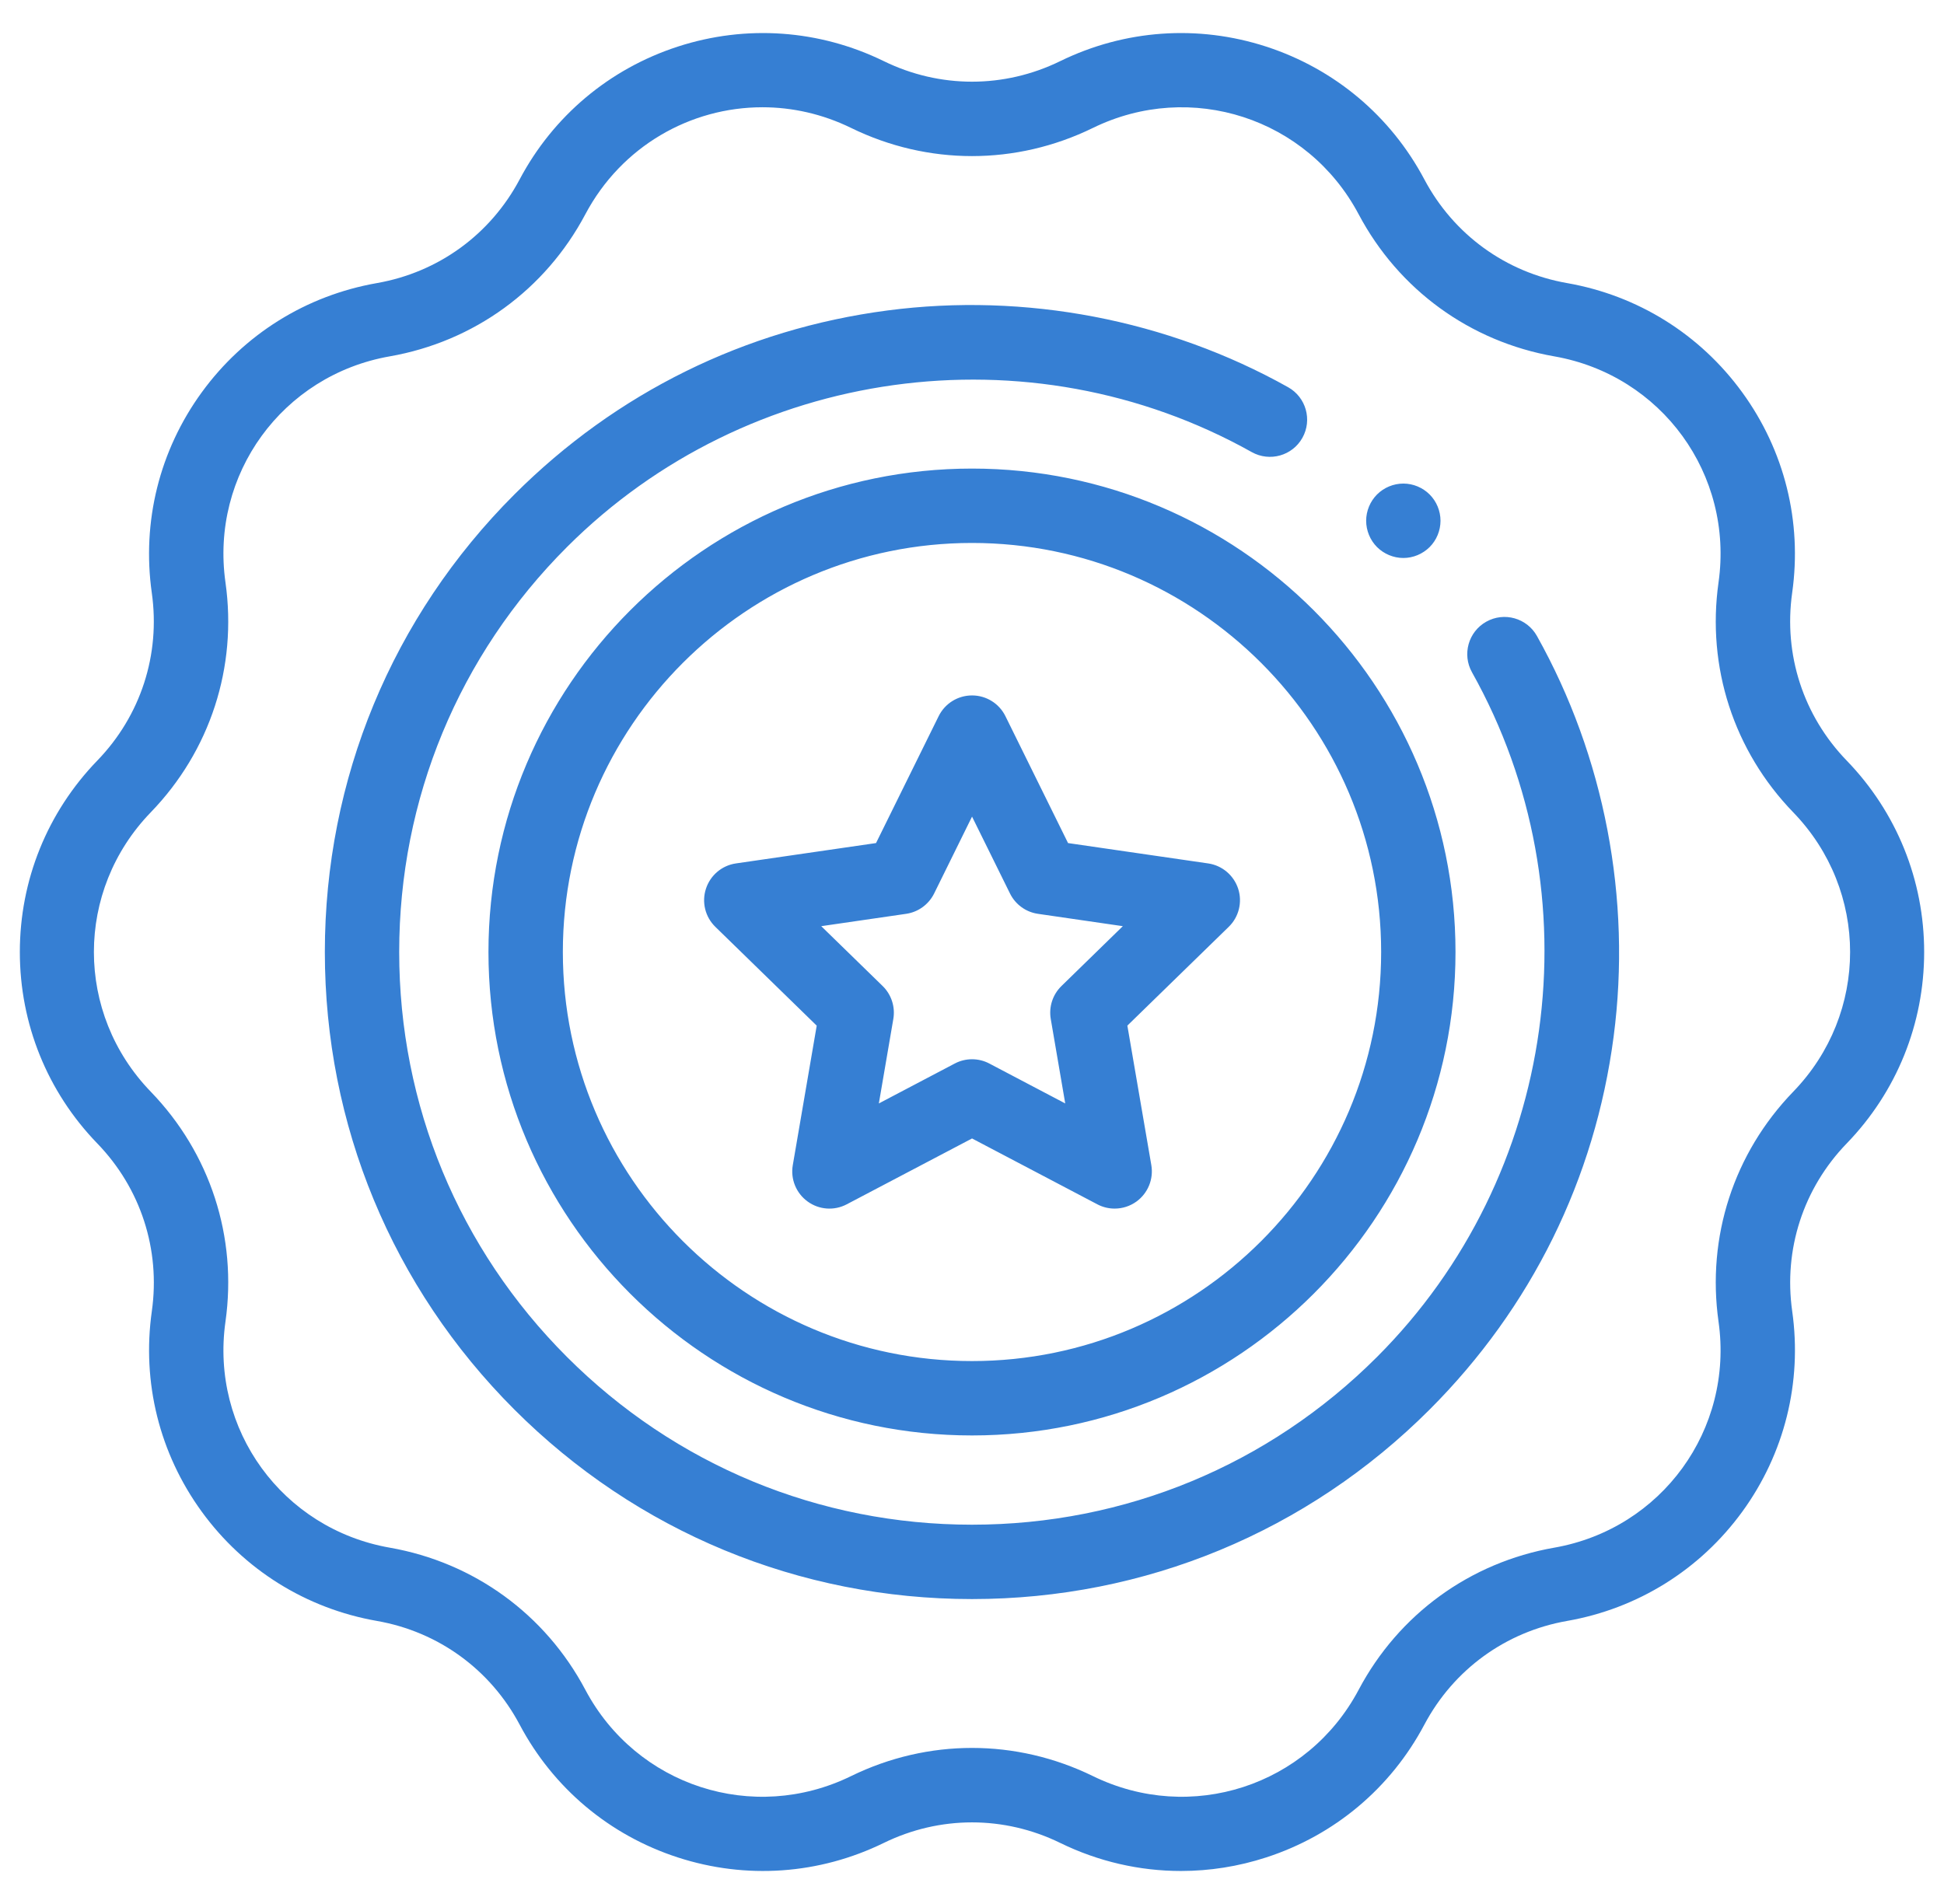 <svg width="49" height="48" viewBox="0 0 49 48" fill="none" xmlns="http://www.w3.org/2000/svg">
<g clip-path="url(#clip0_5254_6310)">
<path d="M48.5 24.001C48.5 22.19 47.807 20.477 46.548 19.175C45.454 18.045 44.953 16.503 45.173 14.945C45.427 13.152 44.98 11.358 43.916 9.894C42.852 8.429 41.284 7.45 39.501 7.137C37.951 6.866 36.64 5.913 35.902 4.523C35.054 2.924 33.638 1.735 31.916 1.175C30.195 0.616 28.351 0.746 26.724 1.541C25.311 2.232 23.689 2.232 22.276 1.541C20.649 0.746 18.805 0.616 17.084 1.175C15.362 1.735 13.946 2.924 13.098 4.523C12.36 5.913 11.049 6.866 9.499 7.137C7.716 7.45 6.148 8.429 5.083 9.894C4.019 11.358 3.573 13.152 3.826 14.945C4.047 16.503 3.546 18.045 2.452 19.175C1.193 20.477 0.5 22.19 0.5 24.001C0.5 25.811 1.193 27.525 2.452 28.826C3.546 29.957 4.047 31.499 3.827 33.056C3.573 34.849 4.019 36.643 5.084 38.108C6.148 39.572 7.716 40.551 9.499 40.864C11.049 41.135 12.36 42.089 13.098 43.478C13.946 45.078 15.362 46.267 17.084 46.826C18.805 47.385 20.649 47.256 22.276 46.461C23.689 45.77 25.311 45.77 26.724 46.461C27.686 46.931 28.724 47.168 29.767 47.168C30.488 47.168 31.213 47.055 31.916 46.826C33.638 46.267 35.054 45.078 35.902 43.479C36.64 42.089 37.951 41.136 39.501 40.864C41.284 40.551 42.852 39.572 43.917 38.108C44.981 36.643 45.427 34.849 45.174 33.057C44.953 31.499 45.454 29.957 46.548 28.826C47.807 27.525 48.5 25.811 48.5 24.001ZM43.317 33.319C43.702 36.039 41.883 38.542 39.177 39.017C37.054 39.389 35.256 40.695 34.246 42.6C32.958 45.027 30.016 45.983 27.548 44.776C25.611 43.829 23.389 43.829 21.452 44.776C18.984 45.983 16.042 45.027 14.754 42.6C13.744 40.695 11.946 39.389 9.823 39.017C7.117 38.542 5.298 36.039 5.683 33.319C5.985 31.185 5.298 29.072 3.8 27.522C1.889 25.547 1.889 22.454 3.8 20.479C5.298 18.93 5.985 16.817 5.683 14.682C5.298 11.962 7.117 9.459 9.823 8.984C11.946 8.612 13.744 7.306 14.754 5.402C15.665 3.685 17.404 2.704 19.217 2.704C19.967 2.704 20.73 2.872 21.452 3.225C23.389 4.172 25.611 4.172 27.548 3.225C30.016 2.019 32.958 2.975 34.246 5.402C35.256 7.306 37.054 8.612 39.177 8.984C41.883 9.459 43.702 11.962 43.317 14.682C43.015 16.817 43.701 18.93 45.2 20.479C47.111 22.454 47.111 25.547 45.2 27.522C43.701 29.072 43.015 31.184 43.317 33.319ZM37.463 15.673C37.011 15.926 36.85 16.497 37.103 16.949C40.246 22.559 39.261 29.657 34.709 34.209C31.982 36.936 28.356 38.438 24.5 38.438C20.644 38.438 17.018 36.936 14.291 34.209C11.564 31.482 10.062 27.857 10.062 24C10.062 20.144 11.564 16.518 14.291 13.791C18.844 9.239 25.942 8.254 31.552 11.398C32.004 11.65 32.575 11.49 32.828 11.038C33.081 10.586 32.92 10.015 32.468 9.762C29.429 8.059 25.841 7.371 22.369 7.827C18.782 8.297 15.53 9.901 12.965 12.466C9.884 15.547 8.188 19.643 8.188 24C8.188 28.358 9.884 32.454 12.965 35.535C16.046 38.616 20.143 40.313 24.5 40.313C28.857 40.313 32.954 38.616 36.035 35.535C38.599 32.971 40.203 29.719 40.673 26.132C41.129 22.659 40.442 19.072 38.739 16.032C38.486 15.581 37.914 15.42 37.463 15.673ZM12.312 24C12.312 30.721 17.78 36.188 24.5 36.188C31.22 36.188 36.687 30.721 36.687 24C36.687 17.28 31.22 11.813 24.5 11.813C17.78 11.813 12.312 17.28 12.312 24ZM34.813 24C34.813 29.687 30.186 34.313 24.5 34.313C18.814 34.313 14.187 29.687 14.187 24C14.187 18.314 18.814 13.688 24.5 13.688C30.186 13.688 34.813 18.314 34.813 24ZM23.66 18.054L22.081 21.254L18.55 21.767C18.197 21.818 17.904 22.066 17.794 22.405C17.683 22.744 17.775 23.117 18.031 23.366L20.586 25.857L19.983 29.373C19.922 29.725 20.067 30.08 20.356 30.29C20.644 30.5 21.027 30.528 21.343 30.361L24.501 28.701L27.659 30.361C27.796 30.434 27.946 30.469 28.095 30.469C28.29 30.469 28.483 30.409 28.647 30.29C28.935 30.08 29.08 29.725 29.02 29.373L28.416 25.856L30.971 23.366C31.227 23.117 31.319 22.744 31.209 22.405C31.098 22.066 30.805 21.818 30.452 21.767L26.921 21.254L25.342 18.054C25.184 17.734 24.858 17.532 24.501 17.532C24.144 17.532 23.818 17.734 23.66 18.054ZM25.458 22.526C25.594 22.802 25.858 22.994 26.163 23.038L28.302 23.349L26.755 24.858C26.534 25.073 26.433 25.384 26.485 25.688L26.85 27.818L24.937 26.812C24.801 26.74 24.651 26.704 24.501 26.704C24.351 26.704 24.201 26.74 24.065 26.812L22.152 27.818L22.517 25.688C22.569 25.384 22.468 25.073 22.248 24.858L20.7 23.349L22.839 23.038C23.144 22.994 23.408 22.802 23.545 22.526L24.501 20.587L25.458 22.526ZM35.373 14.067C35.619 14.067 35.86 13.966 36.035 13.792C36.21 13.617 36.309 13.376 36.309 13.128C36.309 12.882 36.21 12.641 36.035 12.466C35.86 12.291 35.619 12.191 35.373 12.191C35.125 12.191 34.884 12.291 34.709 12.466C34.535 12.641 34.435 12.882 34.435 13.128C34.435 13.376 34.535 13.617 34.709 13.792C34.884 13.966 35.125 14.067 35.373 14.067Z" fill="#367FD3"/>
</g>
<defs>
<clipPath id="clip0_5254_6310">
<rect width="48" height="48" fill="white" transform="translate(0.5)"/>
</clipPath>
</defs>
</svg>
